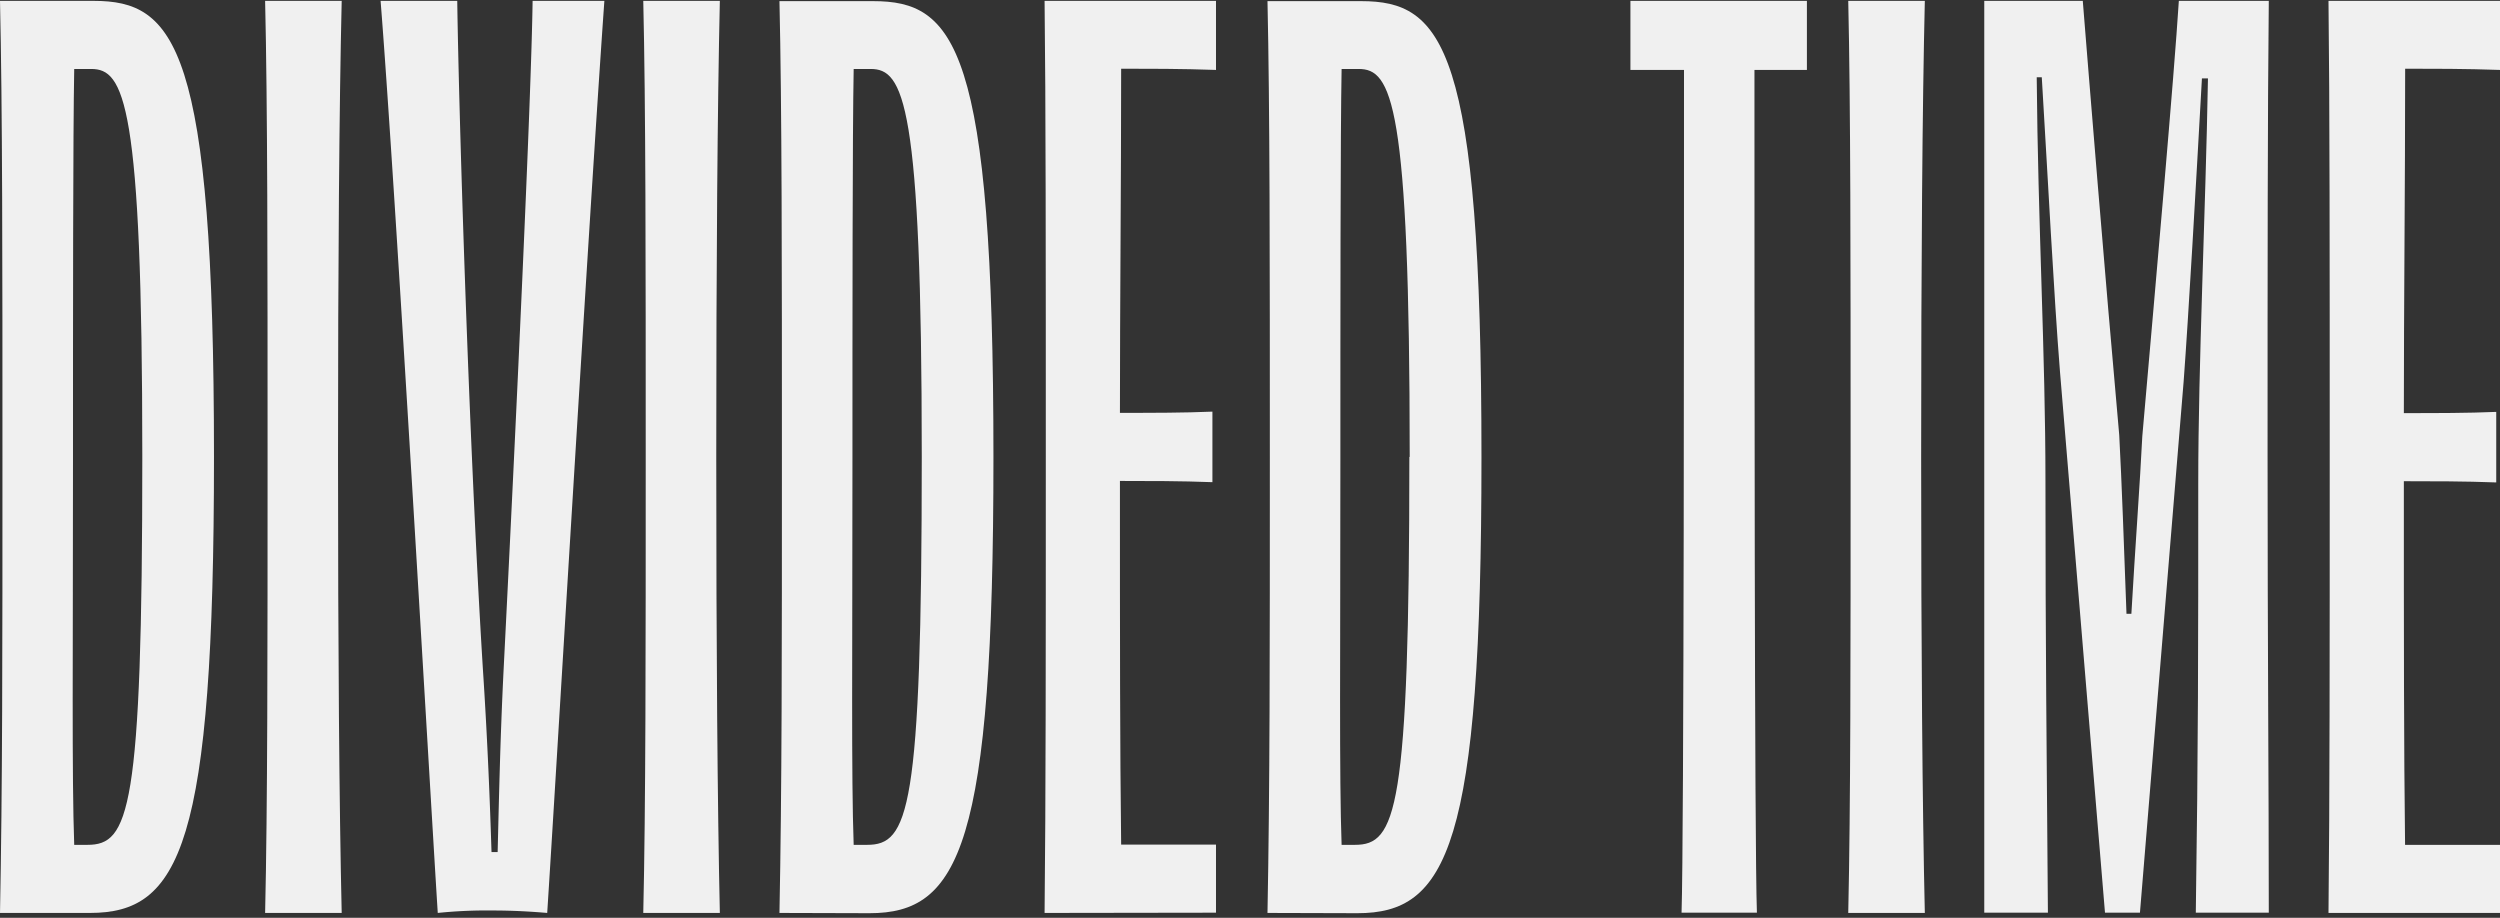 <svg id="Layer_1" data-name="Layer 1" xmlns="http://www.w3.org/2000/svg" viewBox="0 0 286 105"><rect x="0" y="0" width="286" height="105" fill="#333333" stroke="none"/><defs><style>.cls-1{fill:#f0f0f0;}</style></defs><title>mobile-home</title><path class="cls-1" d="M0,104.44c.28-14.19.28-29.91.28-52S.28,12.2,0,.1H10.71C20,.1,24.48,5.25,24.48,52.27c0,44.52-3.89,52.17-14.19,52.17ZM16.28,52.27c0-40.62-2.09-44.38-5.85-44.38H8.49c-.14,7.38-.14,28.66-.14,44.52,0,22.4-.14,36.45.14,44.24H10C14.75,96.65,16.28,92.89,16.28,52.27Z"/><path class="cls-1" d="M30.33,104.44c.28-12.1.28-29.91.28-52.17s0-40.2-.28-52.17h8.76c-.28,12-.42,29.77-.42,52.17,0,22.12.14,39.93.42,52.17Z"/><path class="cls-1" d="M52.31.1c.14,10.85,1.25,49.11,2.92,76.24.55,8.34.83,15.72,1,21.14h.7c.14-5.42.28-12.8.69-21C59,49.21,60.79,11,60.93.1h8.21c-1.81,25.6-5.7,91.54-6.54,104.34-1.67-.14-3.75-.28-6.26-.28a54.59,54.59,0,0,0-6.26.28C49.25,91.36,45.21,21,43.54.1Z"/><path class="cls-1" d="M73.59,104.44c.28-12.1.28-29.91.28-52.17s0-40.2-.28-52.17h8.76c-.27,12-.41,29.77-.41,52.17,0,22.12.14,39.93.41,52.17Z"/><path class="cls-1" d="M89.17,104.44c.28-14.19.28-29.91.28-52s0-40.21-.28-52.31H99.88c9.32,0,13.77,5.15,13.77,52.17,0,44.52-3.89,52.17-14.18,52.17Zm16.28-52.17c0-40.62-2.09-44.38-5.85-44.38H97.66c-.14,7.38-.14,28.66-.14,44.52,0,22.4-.14,36.45.14,44.24h1.53C103.92,96.65,105.45,92.89,105.45,52.27Z"/><path class="cls-1" d="M119.5,104.44c.14-13.08.14-29.91.14-52.17s0-40.62-.14-52.17h19.61V8c-3.89-.14-7.79-.14-10.85-.14,0,13.08-.14,27.13-.14,39.37,3.9,0,7.24,0,10.58-.14v8.07c-3.62-.14-7.38-.14-10.58-.14,0,18.64,0,30.05.14,41.6h10.85v7.79Z"/><path class="cls-1" d="M145,104.44c.27-14.19.27-29.91.27-52s0-40.21-.27-52.31h10.71c9.32,0,13.77,5.15,13.77,52.17,0,44.52-3.9,52.17-14.19,52.17Zm16.27-52.17c0-40.62-2.08-44.38-5.84-44.38h-1.95c-.14,7.38-.14,28.66-.14,44.52,0,22.4-.14,36.45.14,44.24H155C159.7,96.65,161.23,92.89,161.23,52.27Z"/><path class="cls-1" d="M206.71.1V8h-6c0,27.55,0,88.48.28,96.41h-8.62c.28-8.21.28-76.1.28-96.41h-6.13V.1Z"/><path class="cls-1" d="M211.44,104.44c.27-12.1.27-29.91.27-52.17s0-40.2-.27-52.17h8.76c-.28,12-.42,29.77-.42,52.17,0,22.12.14,39.93.42,52.17Z"/><path class="cls-1" d="M227,.1h11.27c.69,8.63,2.5,31,4.17,49.67.28,5.14.56,13.07.83,20.45h.56c.42-7.38,1-15.17,1.25-20.31,1.67-19.06,3.62-41,4.18-49.81h10.29c-.14,13.63-.14,29.22-.14,52,0,22.12.14,37.28.14,52.31h-8.35c.28-18.78.28-30.33.28-49.25,0-13.49.84-30.88,1.11-46.19h-.69c-.7,12.53-1.53,27.13-2.09,34.65l-5,60.79h-4l-5.15-61.91c-.69-8.62-1.39-22.26-2.08-33.66H233c.14,16.69,1,31.71,1,46.18,0,19.2.14,30.61.28,49.39H227Z"/><path class="cls-1" d="M266.38,104.44c.14-13.08.14-29.91.14-52.17s0-40.62-.14-52.17H286V8c-3.9-.14-7.79-.14-10.85-.14C275.15,21,275,35,275,47.26c3.9,0,7.23,0,10.57-.14v8.07c-3.61-.14-7.37-.14-10.57-.14,0,18.64,0,30.05.14,41.6H286v7.79Z"/></svg>